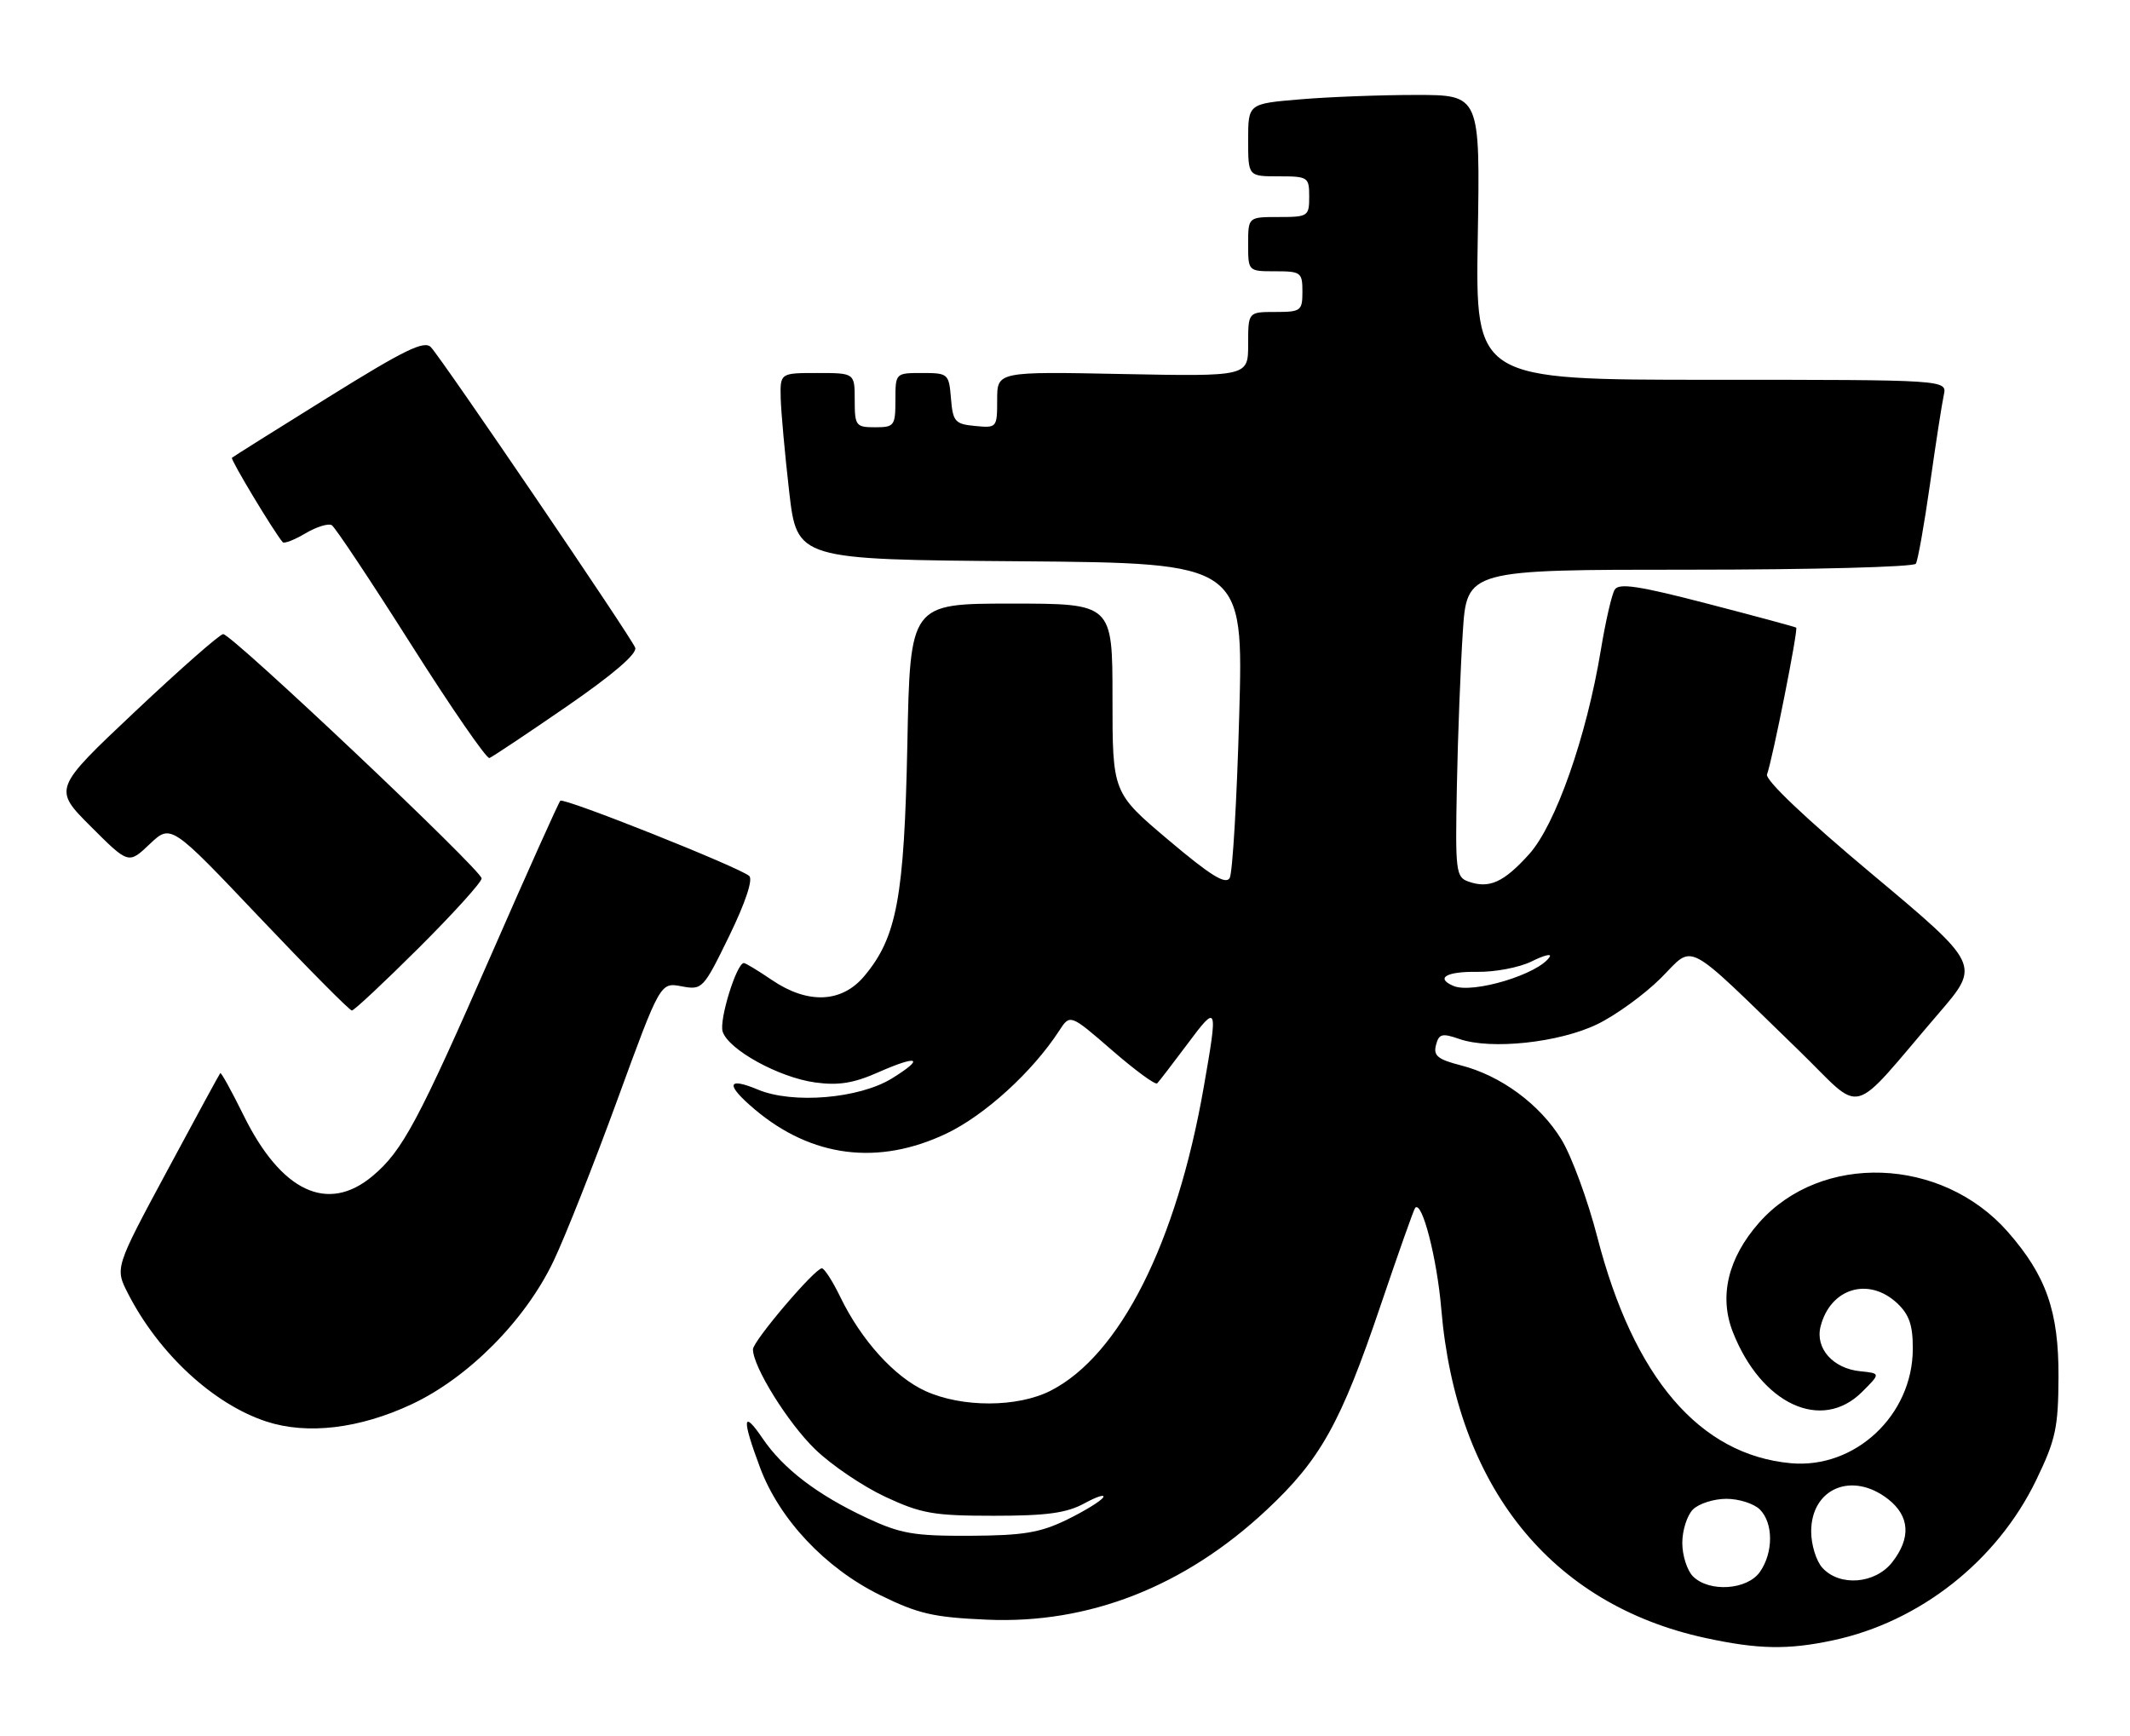 <?xml version="1.0" encoding="UTF-8" standalone="no"?>
<!DOCTYPE svg PUBLIC "-//W3C//DTD SVG 1.1//EN" "http://www.w3.org/Graphics/SVG/1.1/DTD/svg11.dtd" >
<svg xmlns="http://www.w3.org/2000/svg" xmlns:xlink="http://www.w3.org/1999/xlink" version="1.1" viewBox="0 0 314 256">
 <g >
 <path fill="currentColor"
d=" M 270.20 241.87 C 283.01 239.15 294.39 230.18 300.16 218.26 C 303.05 212.28 303.43 210.52 303.46 203.00 C 303.50 193.37 301.65 188.09 295.98 181.63 C 286.25 170.55 268.43 169.91 259.28 180.33 C 254.73 185.52 253.39 191.14 255.45 196.40 C 259.63 207.05 268.52 211.19 274.49 205.25 C 277.25 202.50 277.25 202.50 274.23 202.19 C 270.22 201.79 267.58 198.82 268.38 195.61 C 269.81 189.94 275.47 188.22 279.69 192.17 C 281.46 193.84 282.00 195.42 281.98 198.92 C 281.95 208.68 273.47 216.61 264.00 215.75 C 250.54 214.52 240.81 203.13 235.46 182.36 C 234.06 176.94 231.69 170.49 230.19 168.03 C 227.01 162.83 221.24 158.58 215.34 157.08 C 211.95 156.21 211.28 155.66 211.69 154.09 C 212.12 152.43 212.59 152.31 215.14 153.20 C 219.79 154.82 229.86 153.74 235.47 151.02 C 238.21 149.69 242.42 146.63 244.84 144.22 C 249.86 139.19 248.01 138.23 265.16 154.87 C 274.99 164.41 272.31 165.13 285.83 149.38 C 291.95 142.26 291.95 142.26 275.97 128.88 C 266.20 120.71 260.18 114.99 260.49 114.18 C 261.27 112.13 265.12 92.78 264.79 92.54 C 264.63 92.43 258.72 90.83 251.66 89.00 C 241.59 86.38 238.66 85.94 238.04 86.94 C 237.60 87.65 236.68 91.66 235.99 95.86 C 233.88 108.64 229.31 121.65 225.41 125.96 C 221.67 130.11 219.54 131.07 216.48 129.99 C 214.62 129.34 214.52 128.49 214.77 115.90 C 214.91 108.53 215.31 98.34 215.64 93.25 C 216.24 84.00 216.24 84.00 249.06 84.00 C 267.11 84.00 282.13 83.60 282.43 83.12 C 282.73 82.63 283.67 77.34 284.52 71.37 C 285.36 65.39 286.28 59.49 286.55 58.25 C 287.04 56.00 287.04 56.00 252.27 56.00 C 217.50 56.00 217.50 56.00 217.85 35.00 C 218.20 14.00 218.20 14.00 208.75 14.00 C 203.55 14.00 195.86 14.29 191.65 14.65 C 184.00 15.29 184.00 15.29 184.00 20.65 C 184.00 26.00 184.00 26.00 188.50 26.00 C 192.83 26.00 193.00 26.11 193.00 29.00 C 193.00 31.89 192.83 32.00 188.50 32.00 C 184.00 32.00 184.00 32.00 184.00 36.00 C 184.00 40.00 184.00 40.00 188.00 40.00 C 191.78 40.00 192.00 40.17 192.00 43.00 C 192.00 45.83 191.78 46.00 188.00 46.00 C 184.00 46.00 184.00 46.00 184.00 50.76 C 184.00 55.51 184.00 55.51 165.50 55.15 C 147.00 54.78 147.00 54.78 147.00 58.95 C 147.00 63.06 146.95 63.12 143.75 62.81 C 140.78 62.53 140.47 62.17 140.19 58.75 C 139.89 55.10 139.77 55.00 135.94 55.00 C 132.01 55.00 132.00 55.01 132.00 59.00 C 132.00 62.78 131.83 63.00 129.00 63.00 C 126.17 63.00 126.00 62.78 126.00 59.00 C 126.00 55.00 126.00 55.00 120.50 55.00 C 115.00 55.00 115.00 55.00 115.09 58.75 C 115.15 60.81 115.71 67.00 116.34 72.50 C 117.50 82.50 117.50 82.50 150.41 82.76 C 183.32 83.03 183.32 83.03 182.68 105.56 C 182.34 117.95 181.70 128.70 181.28 129.46 C 180.69 130.49 178.44 129.09 172.25 123.86 C 164.00 116.89 164.00 116.89 164.00 102.94 C 164.00 89.00 164.00 89.00 149.09 89.00 C 134.17 89.00 134.17 89.00 133.76 109.75 C 133.30 132.37 132.21 138.22 127.39 143.95 C 124.07 147.89 119.07 148.09 113.79 144.50 C 111.76 143.12 109.91 142.00 109.66 142.00 C 108.59 142.00 105.99 150.39 106.53 152.10 C 107.38 154.78 114.84 158.88 120.18 159.61 C 123.61 160.08 125.85 159.72 129.50 158.10 C 135.37 155.51 136.40 155.97 131.49 159.01 C 126.66 161.99 116.88 162.81 111.75 160.67 C 107.14 158.74 106.93 159.92 111.25 163.57 C 119.66 170.67 129.48 171.91 139.50 167.15 C 145.17 164.45 152.20 158.05 156.13 152.00 C 157.75 149.50 157.75 149.50 163.93 154.86 C 167.33 157.81 170.32 160.01 170.59 159.74 C 170.86 159.47 172.86 156.86 175.04 153.95 C 179.51 147.95 179.58 148.14 177.44 160.37 C 173.43 183.31 165.08 199.86 154.88 205.06 C 150.01 207.54 141.84 207.57 136.43 205.11 C 131.88 203.04 126.98 197.64 123.88 191.25 C 122.75 188.91 121.52 187.01 121.16 187.01 C 120.11 187.03 111.00 197.74 111.00 198.96 C 111.00 201.53 116.15 209.81 120.17 213.70 C 122.55 216.01 127.20 219.16 130.50 220.70 C 135.81 223.18 137.64 223.50 146.50 223.50 C 154.31 223.50 157.24 223.10 159.86 221.67 C 161.71 220.66 162.95 220.27 162.62 220.80 C 162.29 221.33 159.88 222.81 157.26 224.09 C 153.33 226.00 150.84 226.41 143.00 226.45 C 134.72 226.49 132.76 226.15 127.76 223.81 C 120.46 220.39 115.46 216.57 112.41 212.08 C 109.46 207.74 109.34 209.17 112.05 216.41 C 114.91 224.04 121.66 231.21 129.71 235.18 C 135.35 237.96 137.61 238.48 145.50 238.82 C 160.53 239.48 174.64 233.94 186.70 222.66 C 194.66 215.22 197.65 209.86 203.52 192.50 C 206.13 184.80 208.42 178.32 208.62 178.10 C 209.63 176.95 211.84 185.53 212.47 193.00 C 214.67 219.18 228.60 236.55 251.37 241.51 C 259.15 243.20 263.56 243.29 270.20 241.87 Z  M 60.66 207.07 C 69.04 203.15 77.42 194.70 81.59 185.97 C 83.29 182.41 87.53 171.70 91.01 162.17 C 97.34 144.84 97.34 144.84 100.47 145.43 C 103.53 146.00 103.67 145.86 107.50 138.01 C 109.88 133.12 111.03 129.67 110.45 129.16 C 109.00 127.88 83.11 117.56 82.60 118.07 C 82.36 118.31 77.83 128.39 72.55 140.47 C 61.68 165.31 59.33 169.71 54.94 173.39 C 48.32 178.96 41.45 175.73 35.89 164.42 C 34.14 160.87 32.60 158.08 32.47 158.23 C 32.34 158.38 28.79 164.90 24.59 172.73 C 16.94 186.96 16.94 186.96 18.87 190.73 C 23.41 199.60 31.48 207.06 39.29 209.61 C 45.30 211.57 52.99 210.66 60.66 207.07 Z  M 61.73 139.77 C 66.83 134.69 71.00 130.08 71.00 129.52 C 71.00 128.31 34.18 93.50 32.90 93.50 C 32.42 93.50 26.58 98.63 19.93 104.90 C 7.83 116.31 7.83 116.31 13.39 121.87 C 18.95 127.43 18.95 127.43 22.07 124.46 C 25.20 121.50 25.20 121.50 38.24 135.25 C 45.41 142.81 51.54 149.00 51.87 149.00 C 52.20 149.00 56.63 144.85 61.73 139.77 Z  M 83.53 104.18 C 90.39 99.45 93.97 96.37 93.64 95.50 C 93.03 93.91 65.30 53.12 63.53 51.20 C 62.56 50.15 59.65 51.57 48.42 58.56 C 40.76 63.32 34.36 67.34 34.19 67.50 C 33.94 67.73 40.37 78.42 41.68 79.95 C 41.89 80.19 43.40 79.61 45.03 78.64 C 46.67 77.67 48.41 77.14 48.91 77.44 C 49.41 77.75 54.67 85.66 60.60 95.02 C 66.53 104.38 71.73 111.92 72.15 111.77 C 72.56 111.62 77.69 108.20 83.53 104.18 Z  M 249.57 232.43 C 248.71 231.56 248.00 229.35 248.00 227.50 C 248.00 225.65 248.71 223.44 249.57 222.57 C 250.44 221.71 252.65 221.00 254.50 221.00 C 256.35 221.00 258.56 221.71 259.43 222.57 C 261.44 224.58 261.44 228.92 259.44 231.78 C 257.57 234.45 251.96 234.82 249.57 232.43 Z  M 268.65 231.17 C 267.74 230.17 267.00 227.76 267.00 225.83 C 267.00 219.43 273.06 216.90 278.37 221.07 C 281.54 223.57 281.74 226.79 278.93 230.37 C 276.41 233.56 271.19 233.97 268.65 231.17 Z  M 214.25 145.37 C 211.56 144.21 213.23 143.23 217.77 143.30 C 220.39 143.34 224.00 142.65 225.79 141.76 C 227.57 140.87 228.77 140.56 228.45 141.08 C 226.87 143.63 217.09 146.59 214.25 145.37 Z "/>
</g>
</svg>